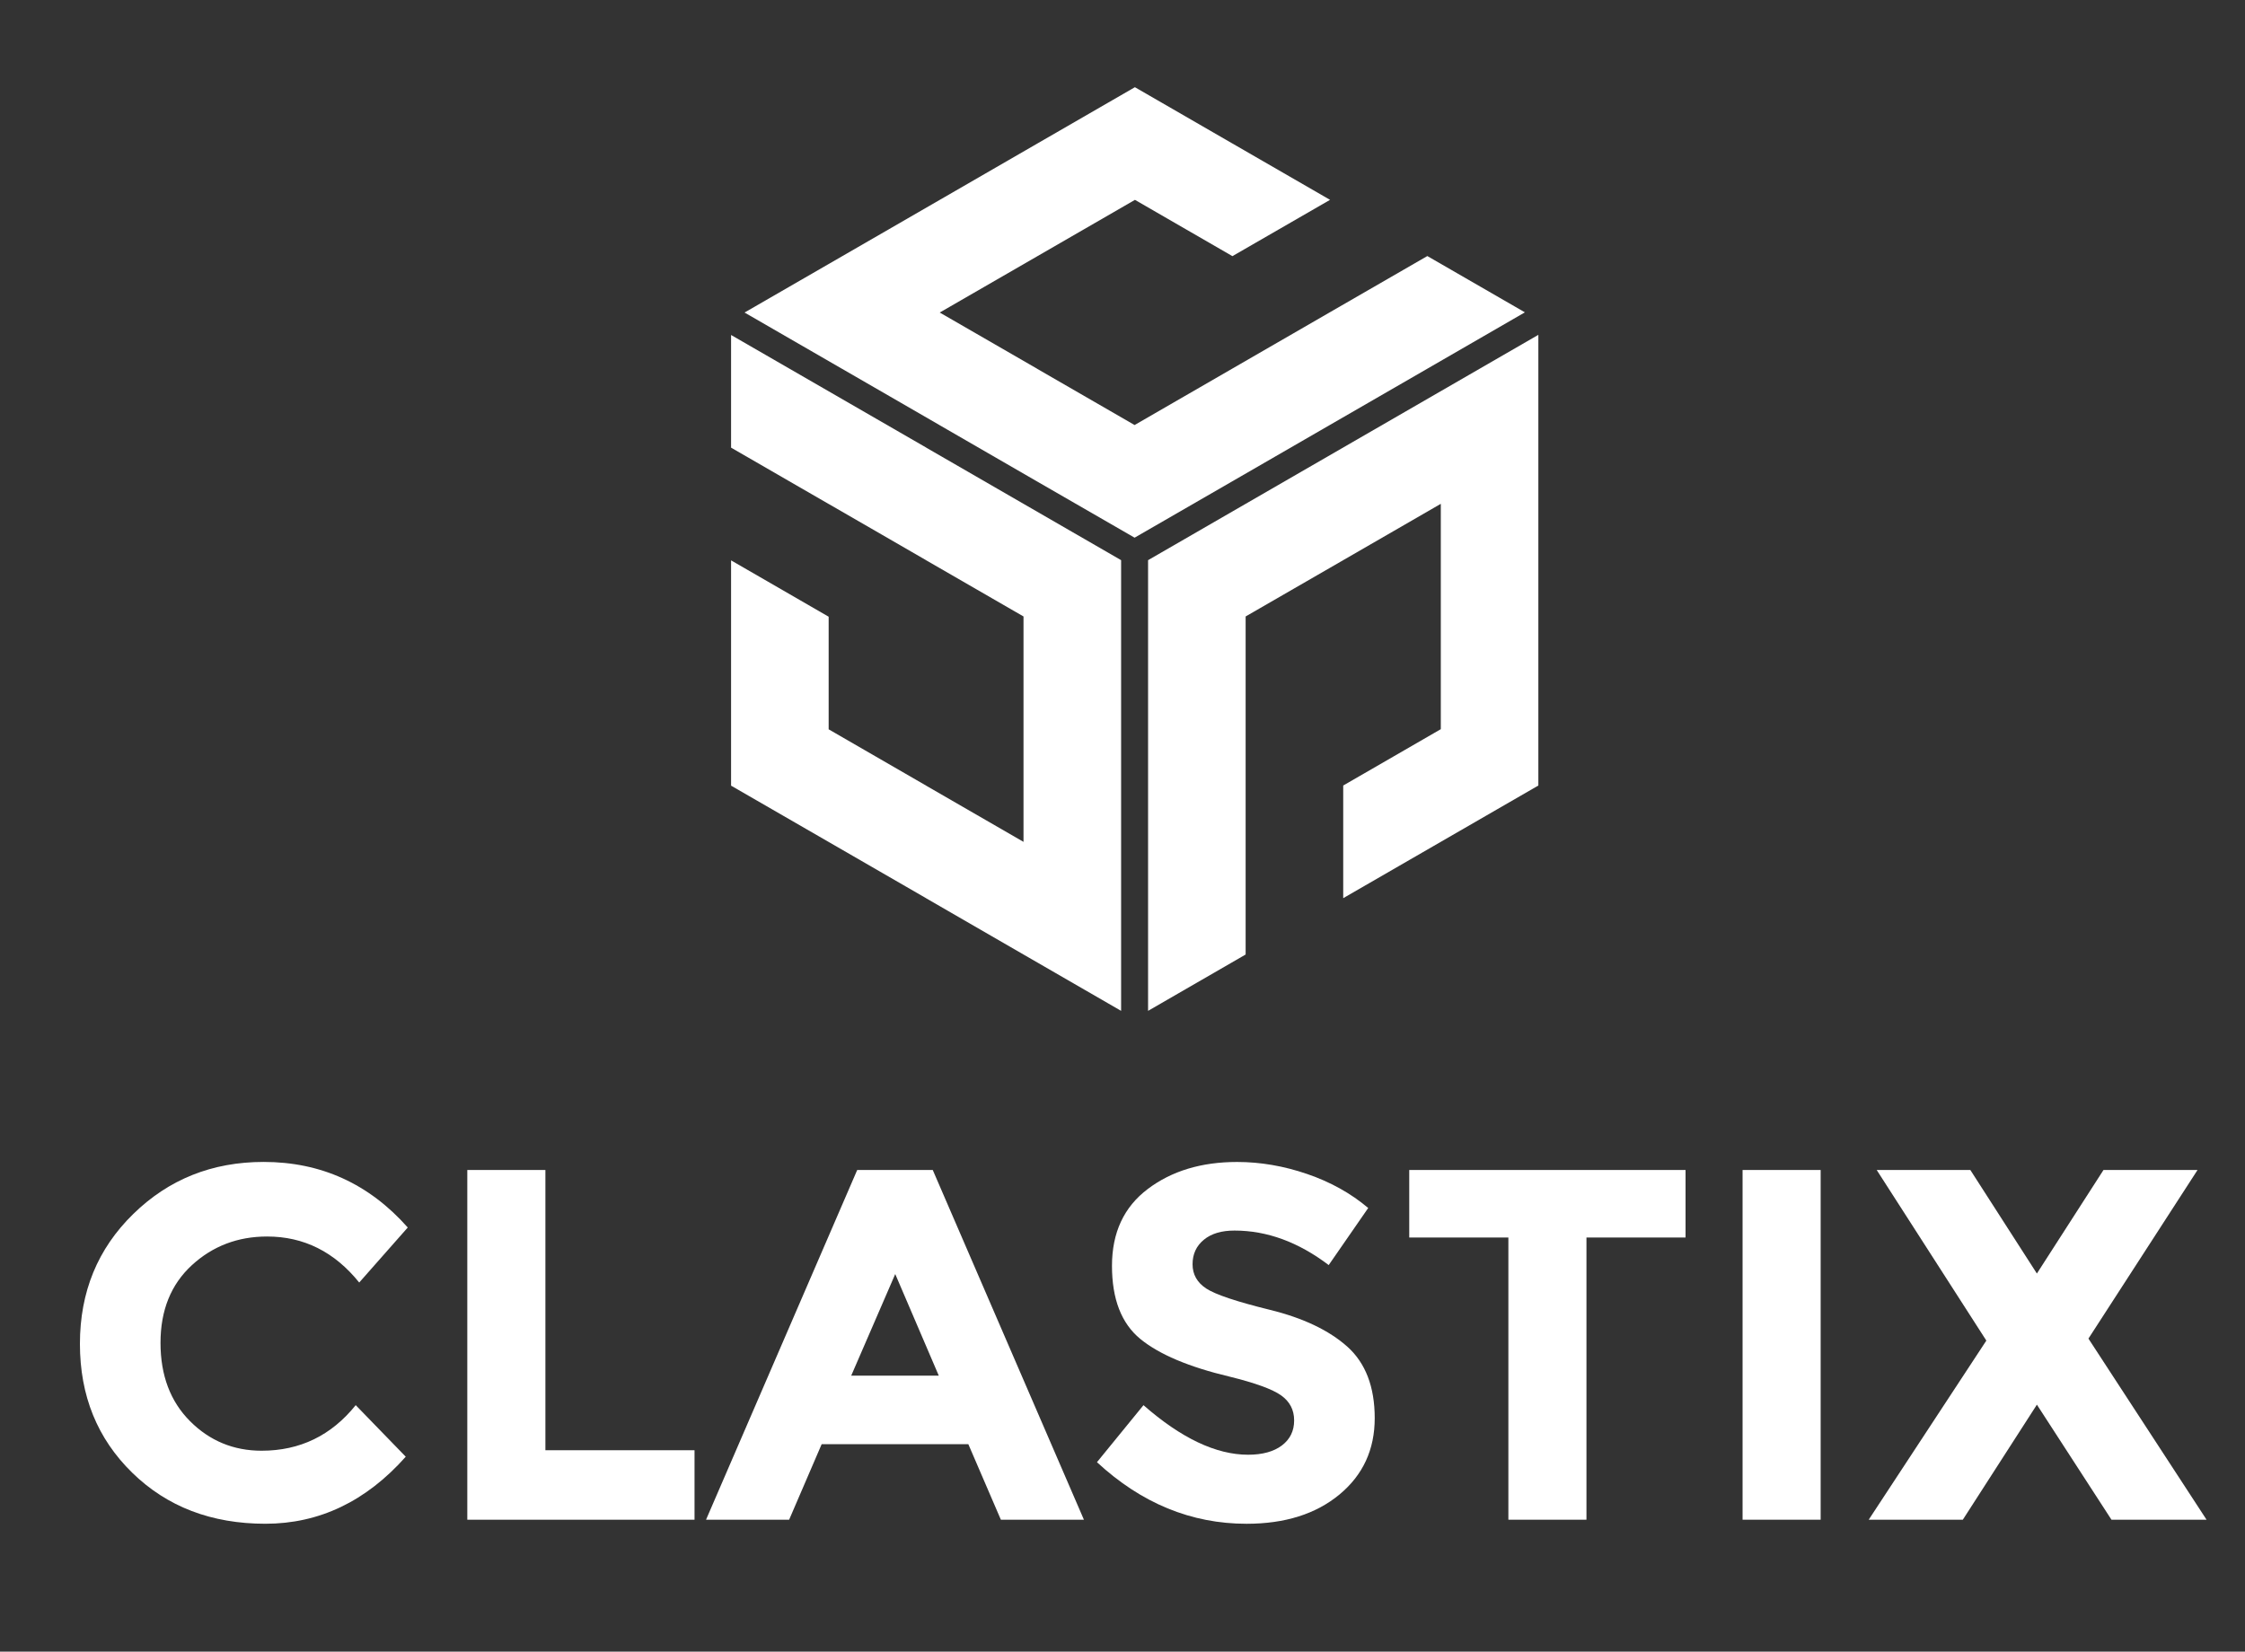 <?xml version="1.0" encoding="utf-8"?>
<!-- Generator: Adobe Illustrator 16.0.3, SVG Export Plug-In . SVG Version: 6.00 Build 0)  -->
<!DOCTYPE svg PUBLIC "-//W3C//DTD SVG 1.1//EN" "http://www.w3.org/Graphics/SVG/1.1/DTD/svg11.dtd">
<svg version="1.1" xmlns="http://www.w3.org/2000/svg" xmlns:xlink="http://www.w3.org/1999/xlink" x="0px" y="0px" width="212px"
	 height="156px" viewBox="189.138 334.446 212 156" enable-background="new 189.138 334.446 212 156" xml:space="preserve">
<rect x="189.138" y="334.446" width="212" height="156" fill="#333333" stroke="none"/>
<g id="Layer_1">
</g>
<g id="Livello_2">
</g>
<g id="Livello_4">
</g>
<g id="Livello_3">
	<g>
		<g>
			<g>
				<g>
					<path fill="#FFFFFF" d="M213.842,471.467c3.623,0,6.585-1.438,8.887-4.304l4.725,4.869c-3.75,4.222-8.17,6.333-13.257,6.333
						c-5.09,0-9.282-1.605-12.573-4.82c-3.293-3.218-4.939-7.271-4.939-12.172s1.678-8.987,5.035-12.264
						c3.355-3.281,7.459-4.918,12.311-4.918c5.419,0,9.956,2.064,13.612,6.193l-4.584,5.197c-2.333-2.897-5.231-4.346-8.696-4.346
						c-2.774,0-5.146,0.905-7.114,2.715c-1.969,1.815-2.954,4.255-2.954,7.33c0,3.07,0.93,5.535,2.788,7.396
						C208.942,470.536,211.195,471.467,213.842,471.467z"/>
					<path fill="#FFFFFF" d="M233.266,477.983v-33.031h7.375v26.469h14.083v6.563H233.266z"/>
					<path fill="#FFFFFF" d="M283.652,477.983l-3.072-7.134h-13.85l-3.072,7.134h-7.847l14.275-33.031h7.134l14.275,33.031H283.652z
						 M273.677,454.781l-4.157,9.595h8.268L273.677,454.781z"/>
					<path fill="#FFFFFF" d="M302.818,451.542c-0.711,0.586-1.064,1.355-1.064,2.314c0,0.963,0.431,1.727,1.297,2.295
						c0.867,0.566,2.87,1.238,6.005,2.008c3.138,0.771,5.57,1.931,7.304,3.471c1.729,1.547,2.596,3.801,2.596,6.764
						c0,2.962-1.107,5.365-3.327,7.207c-2.223,1.842-5.148,2.766-8.773,2.766c-5.228,0-9.94-1.938-14.129-5.816l4.393-5.386
						c3.56,3.119,6.855,4.681,9.878,4.681c1.354,0,2.419-0.293,3.193-0.875c0.771-0.586,1.156-1.373,1.156-2.364
						c0-0.995-0.41-1.782-1.228-2.364c-0.819-0.585-2.445-1.175-4.869-1.773c-3.844-0.912-6.654-2.103-8.437-3.566
						c-1.78-1.466-2.668-3.766-2.668-6.898c0-3.137,1.124-5.556,3.379-7.258c2.251-1.701,5.066-2.553,8.432-2.553
						c2.207,0,4.415,0.379,6.619,1.136c2.207,0.755,4.13,1.827,5.766,3.211l-3.731,5.391c-2.866-2.175-5.83-3.259-8.886-3.259
						C304.494,450.67,303.525,450.958,302.818,451.542z"/>
					<path fill="#FFFFFF" d="M338.95,451.33v26.653h-7.373V451.33h-9.361v-6.378h26.092v6.378H338.95z"/>
					<path fill="#FFFFFF" d="M353.693,444.952h7.373v33.031h-7.373V444.952z"/>
					<path fill="#FFFFFF" d="M387.775,444.952h8.881l-10.303,15.925l11.154,17.106h-8.979l-7.042-10.866l-6.995,10.866h-8.887
						l11.108-16.918l-10.354-16.113h8.843l6.284,9.779L387.775,444.952z"/>
				</g>
			</g>
			<g>
				<polygon fill="#FFFFFF" points="323.924,358.63 314.709,363.947 305.493,369.27 296.28,374.591 287.09,369.286 287.094,369.283 
					277.879,363.965 287.094,358.647 287.094,358.647 296.309,353.326 296.309,353.326 296.311,353.321 305.518,358.639 
					314.737,353.321 305.518,348 305.518,348 296.309,342.682 287.094,348.003 277.879,353.326 268.664,358.647 259.448,363.965 
					268.664,369.286 268.666,369.286 277.852,374.591 277.847,374.591 287.062,379.914 296.28,385.23 305.493,379.914 
					314.709,374.591 323.924,369.27 333.137,363.947 				"/>
				<polygon fill="#FFFFFF" points="285.79,382.032 276.603,376.726 276.603,376.721 267.39,371.404 267.39,371.404 
					258.175,366.086 258.175,376.726 267.39,382.047 267.39,382.043 276.579,387.35 276.579,387.354 285.79,392.671 285.79,413.96 
					276.603,408.656 276.603,408.652 267.39,403.33 267.39,392.695 258.175,387.373 258.175,398.008 258.175,398.013 
					258.175,408.652 267.39,413.969 276.579,419.274 276.579,419.278 285.79,424.6 295.007,429.922 295.007,419.92 295.007,419.278 
					295.007,397.994 295.007,387.354 				"/>
				<g>
					<g>
						<polygon fill="#FFFFFF" points="297.553,387.354 297.553,429.922 306.766,424.6 306.766,392.671 315.981,387.354 
							315.981,387.354 325.196,382.032 325.196,403.317 315.981,408.639 315.981,419.278 334.408,408.639 334.408,366.071 						"/>
					</g>
				</g>
			</g>
		</g>
	</g>
</g>
</svg>
